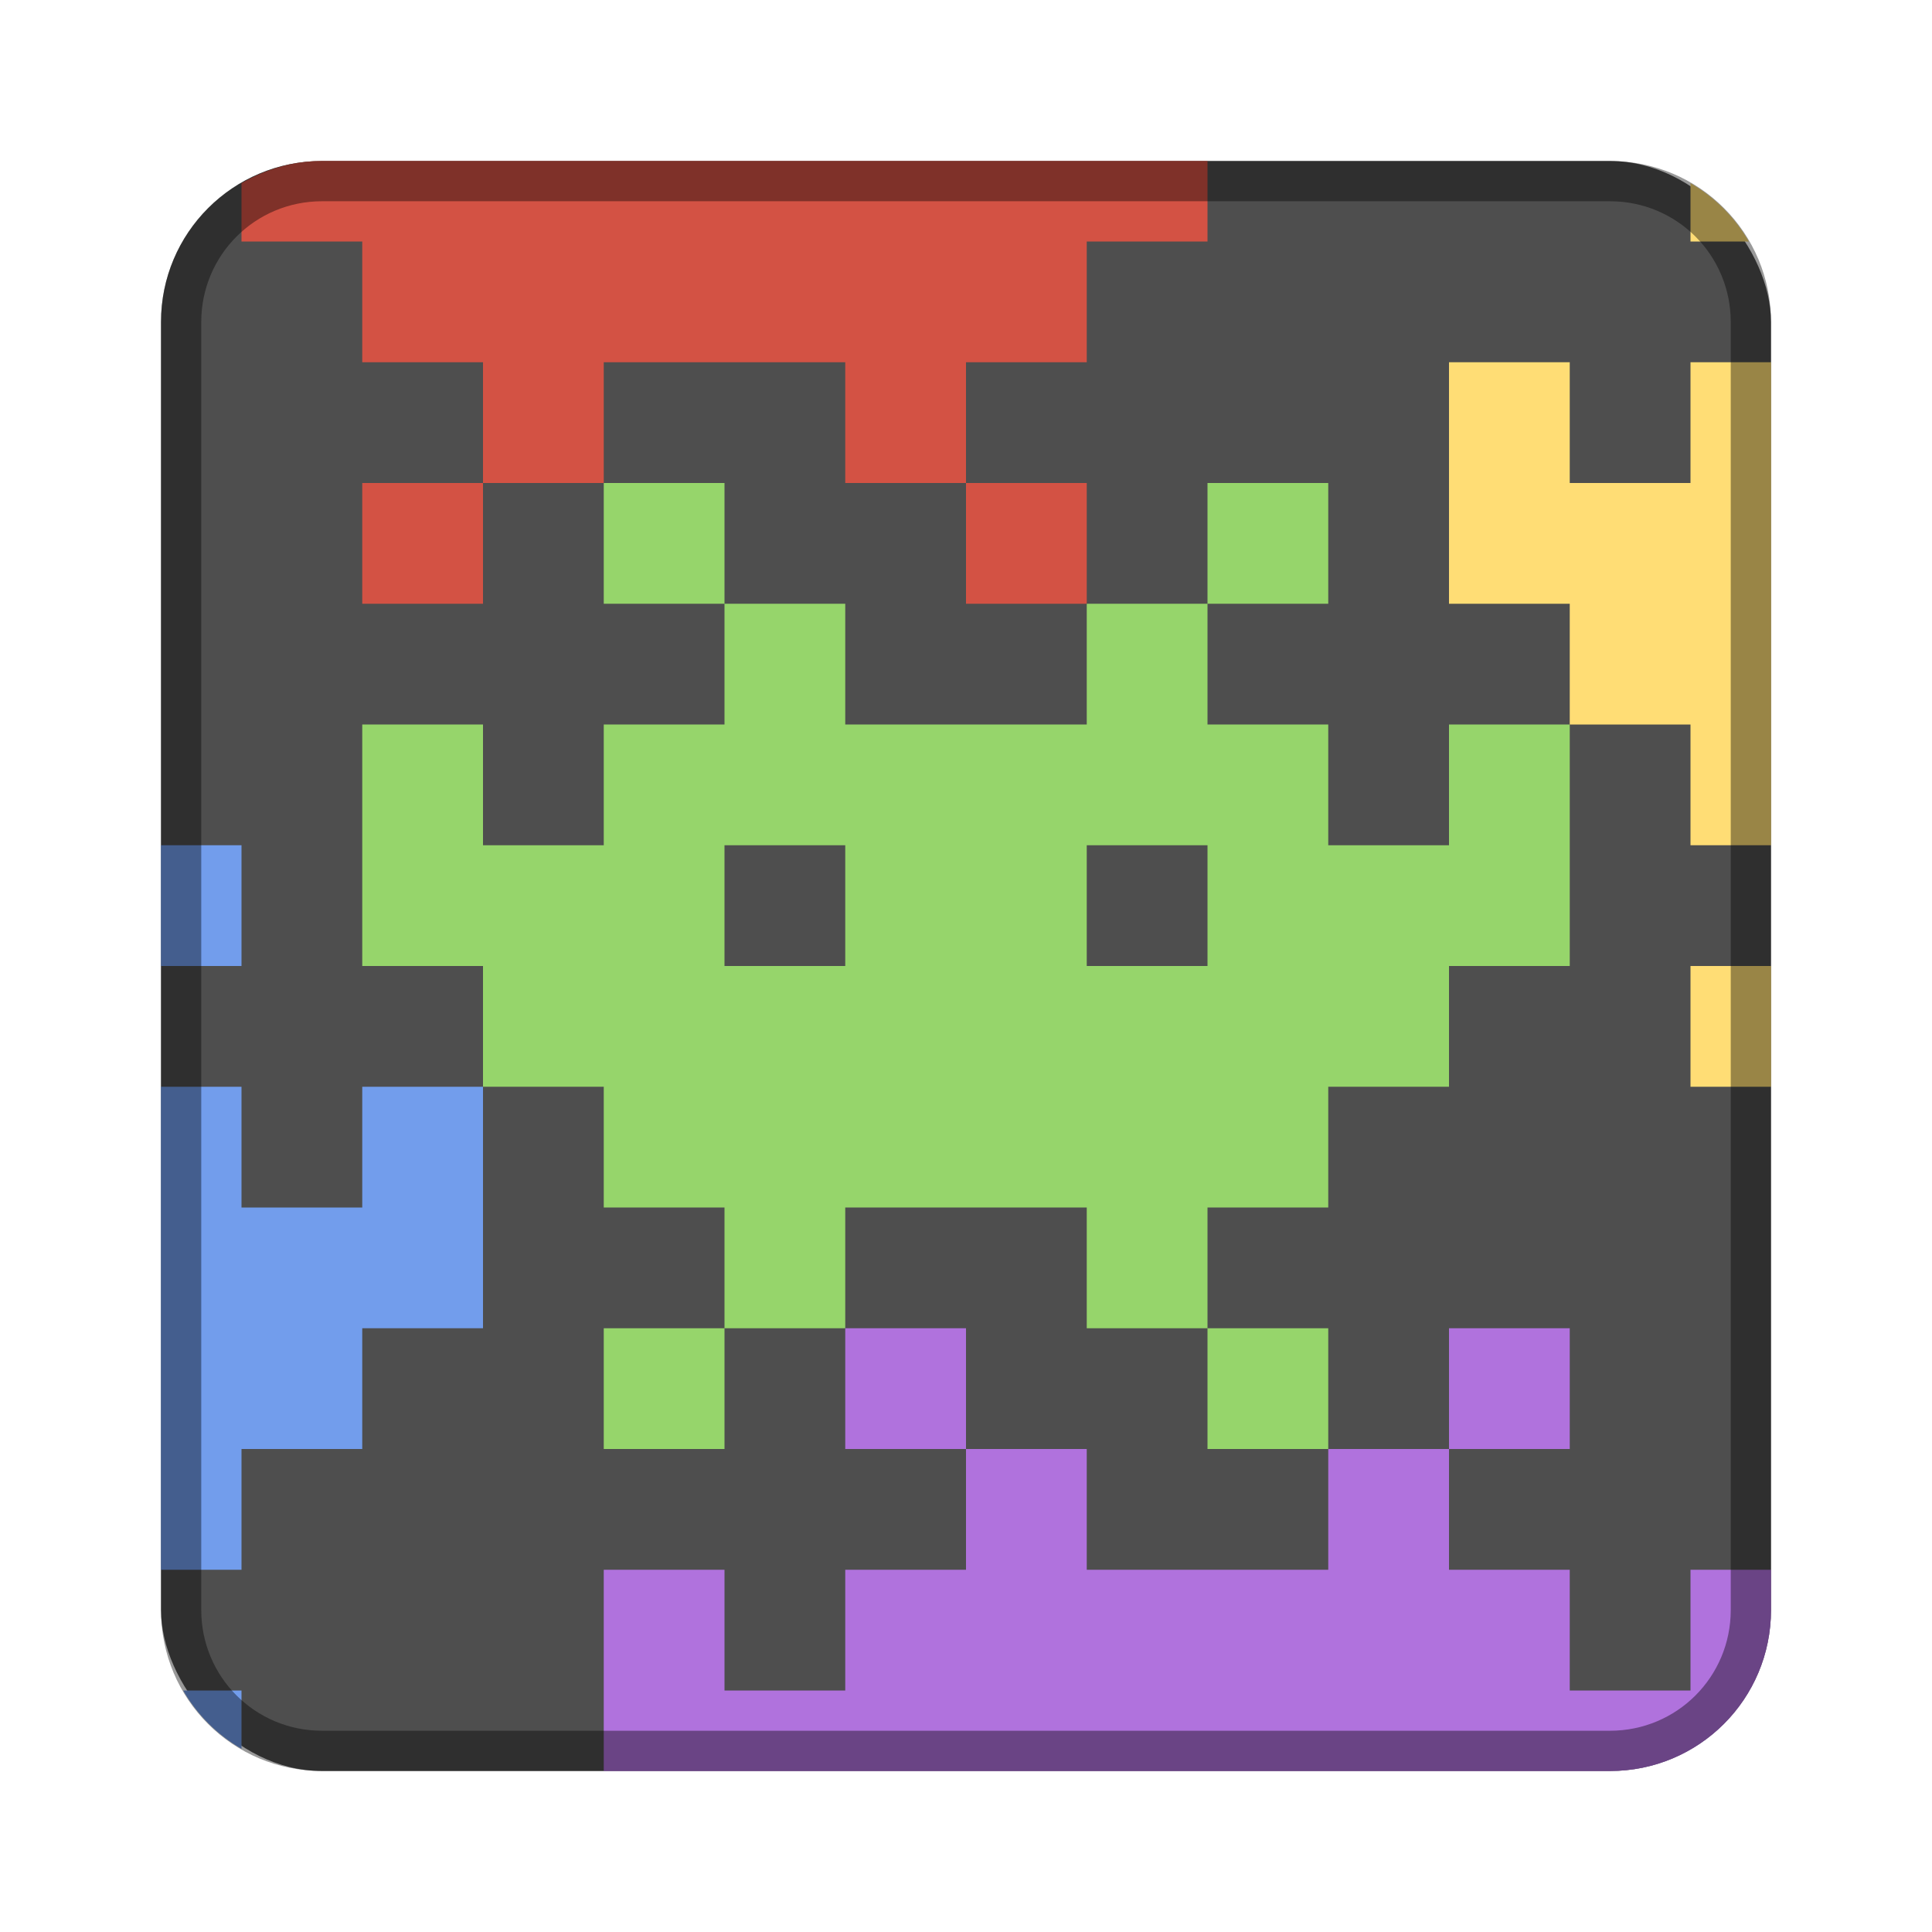 <?xml version="1.0" encoding="UTF-8" standalone="no"?>
<!-- Created with Inkscape (http://www.inkscape.org/) -->

<svg
   xmlns:dc="http://purl.org/dc/elements/1.1/"
   xmlns:cc="http://creativecommons.org/ns#"
   xmlns:rdf="http://www.w3.org/1999/02/22-rdf-syntax-ns#"
   xmlns:svg="http://www.w3.org/2000/svg"
   xmlns="http://www.w3.org/2000/svg"
   xmlns:sodipodi="http://sodipodi.sourceforge.net/DTD/sodipodi-0.dtd"
   xmlns:inkscape="http://www.inkscape.org/namespaces/inkscape"
   width="48px"
   height="48px"
   viewBox="0 0 48 48"
   version="1.1"
   id="SVGRoot"
   inkscape:version="0.92.4 (5da689c313, 2019-01-14)"
   sodipodi:docname="space-invaders-extreme.svg">
  <defs
     id="defs815" />
  <sodipodi:namedview
     id="base"
     pagecolor="#ffffff"
     bordercolor="#666666"
     borderopacity="1.0"
     inkscape:pageopacity="0.0"
     inkscape:pageshadow="2"
     inkscape:zoom="11.555837"
     inkscape:cx="32.427167"
     inkscape:cy="24.343413"
     inkscape:document-units="px"
     inkscape:current-layer="layer1"
     showgrid="true"
     inkscape:window-width="1920"
     inkscape:window-height="1017"
     inkscape:window-x="-8"
     inkscape:window-y="-8"
     inkscape:window-maximized="1"
     inkscape:grid-bbox="true"
     inkscape:snap-global="true">
    <inkscape:grid
       type="xygrid"
       id="grid1371" />
  </sodipodi:namedview>
  <g
     inkscape:label="Layer 1"
     inkscape:groupmode="layer"
     id="layer1">
    <rect
       style="opacity:1;vector-effect:none;fill:#4e4e4e;fill-opacity:1;fill-rule:evenodd;stroke:none;stroke-width:4;stroke-linecap:round;stroke-linejoin:round;stroke-miterlimit:4;stroke-dasharray:none;stroke-dashoffset:0;stroke-opacity:1;paint-order:stroke fill markers"
       id="rect1373"
       width="40"
       height="40"
       x="4"
       y="4"
       ry="4" />
    <path
       style="opacity:1;vector-effect:none;fill:#96d56b;fill-opacity:1;fill-rule:evenodd;stroke:none;stroke-width:12;stroke-linecap:round;stroke-linejoin:round;stroke-miterlimit:4;stroke-dasharray:none;stroke-opacity:1;paint-order:normal"
       d="m 15,12 v 3 h 3 v -3 z m 3,3 v 3 h -3 v 3 H 12 V 18 H 9 v 6 h 3 v 3 h 3 v 3 h 3 v 3 h 3 v -3 h 6 v 3 h 3 v -3 h 3 v -3 h 3 v -3 h 3 v -6 h -3 v 3 h -3 v -3 h -3 v -3 h -3 v 3 h -6 v -3 z m 12,0 h 3 v -3 h -3 z m 0,18 v 3 h 3 v -3 z m -12,0 h -3 v 3 h 3 z"
       id="rect818"
       inkscape:connector-curvature="0" />
    <path
       style="opacity:1;vector-effect:none;fill:#4e4e4e;fill-opacity:1;fill-rule:evenodd;stroke:none;stroke-width:12;stroke-linecap:round;stroke-linejoin:round;stroke-miterlimit:4;stroke-dasharray:none;stroke-opacity:1;paint-order:normal"
       d="m 18,21 v 3 h 3 v -3 z m 9,0 v 3 h 3 v -3 z"
       id="rect825"
       inkscape:connector-curvature="0" />
    <path
       style="opacity:1;vector-effect:none;fill:#b072dd;fill-opacity:1;fill-rule:evenodd;stroke:none;stroke-width:12;stroke-linecap:round;stroke-linejoin:round;stroke-miterlimit:4;stroke-dasharray:none;stroke-opacity:1;paint-order:normal"
       d="M 21 33 L 21 36 L 24 36 L 24 33 L 21 33 z M 24 36 L 24 39 L 21 39 L 21 42 L 18 42 L 18 39 L 15 39 L 15 44 L 40 44 C 42.216 44 44 42.216 44 40 L 44 39 L 42 39 L 42 42 L 39 42 L 39 39 L 36 39 L 36 36 L 33 36 L 33 39 L 27 39 L 27 36 L 24 36 z M 36 36 L 39 36 L 39 33 L 36 33 L 36 36 z "
       id="rect818-1" />
    <path
       style="opacity:1;vector-effect:none;fill:#d35244;fill-opacity:1;fill-rule:evenodd;stroke:none;stroke-width:12;stroke-linecap:round;stroke-linejoin:round;stroke-miterlimit:4;stroke-dasharray:none;stroke-opacity:1;paint-order:normal"
       d="M 8 4 C 7.267 4 6.59 4.209 6 4.551 L 6 6 L 9 6 L 9 9 L 12 9 L 12 12 L 15 12 L 15 9 L 21 9 L 21 12 L 24 12 L 24 9 L 27 9 L 27 6 L 30 6 L 30 4 L 8 4 z M 24 12 L 24 15 L 27 15 L 27 12 L 24 12 z M 12 12 L 9 12 L 9 15 L 12 15 L 12 12 z "
       id="rect818-1-6" />
    <path
       style="opacity:1;vector-effect:none;fill:#ffdd75;fill-opacity:1;fill-rule:evenodd;stroke:none;stroke-width:12;stroke-linecap:round;stroke-linejoin:round;stroke-miterlimit:4;stroke-dasharray:none;stroke-opacity:1;paint-order:normal"
       d="M 42 4.551 L 42 6 L 43.449 6 C 43.1 5.397 42.603 4.9 42 4.551 z M 36 9 L 36 15 L 39 15 L 39 18 L 42 18 L 42 21 L 44 21 L 44 9 L 42 9 L 42 12 L 39 12 L 39 9 L 36 9 z M 42 24 L 42 27 L 44 27 L 44 24 L 42 24 z "
       id="rect818-1-6-7" />
    <path
       style="opacity:1;vector-effect:none;fill:#729dec;fill-opacity:1;fill-rule:evenodd;stroke:none;stroke-width:12;stroke-linecap:round;stroke-linejoin:round;stroke-miterlimit:4;stroke-dasharray:none;stroke-opacity:1;paint-order:normal"
       d="M 4 21 L 4 24 L 6 24 L 6 21 L 4 21 z M 4 27 L 4 39 L 6 39 L 6 36 L 9 36 L 9 33 L 12 33 L 12 27 L 9 27 L 9 30 L 6 30 L 6 27 L 4 27 z M 4.551 42 C 4.9 42.603 5.397 43.1 6 43.449 L 6 42 L 4.551 42 z "
       id="rect818-1-6-7-5" />
    <path
       style="opacity:0.4;vector-effect:none;fill:#000000;fill-opacity:1;fill-rule:evenodd;stroke:none;stroke-width:4;stroke-linecap:round;stroke-linejoin:round;stroke-miterlimit:4;stroke-dasharray:none;stroke-dashoffset:0;stroke-opacity:1;paint-order:stroke fill markers"
       d="M 8 4 C 5.784 4 4 5.784 4 8 L 4 40 C 4 42.216 5.784 44 8 44 L 40 44 C 42.216 44 44 42.216 44 40 L 44 8 C 44 5.784 42.216 4 40 4 L 8 4 z M 8 5 L 40 5 C 41.662 5 43 6.338 43 8 L 43 40 C 43 41.662 41.662 43 40 43 L 8 43 C 6.338 43 5 41.662 5 40 L 5 8 C 5 6.338 6.338 5 8 5 z "
       id="rect826" />
  </g>
</svg>
